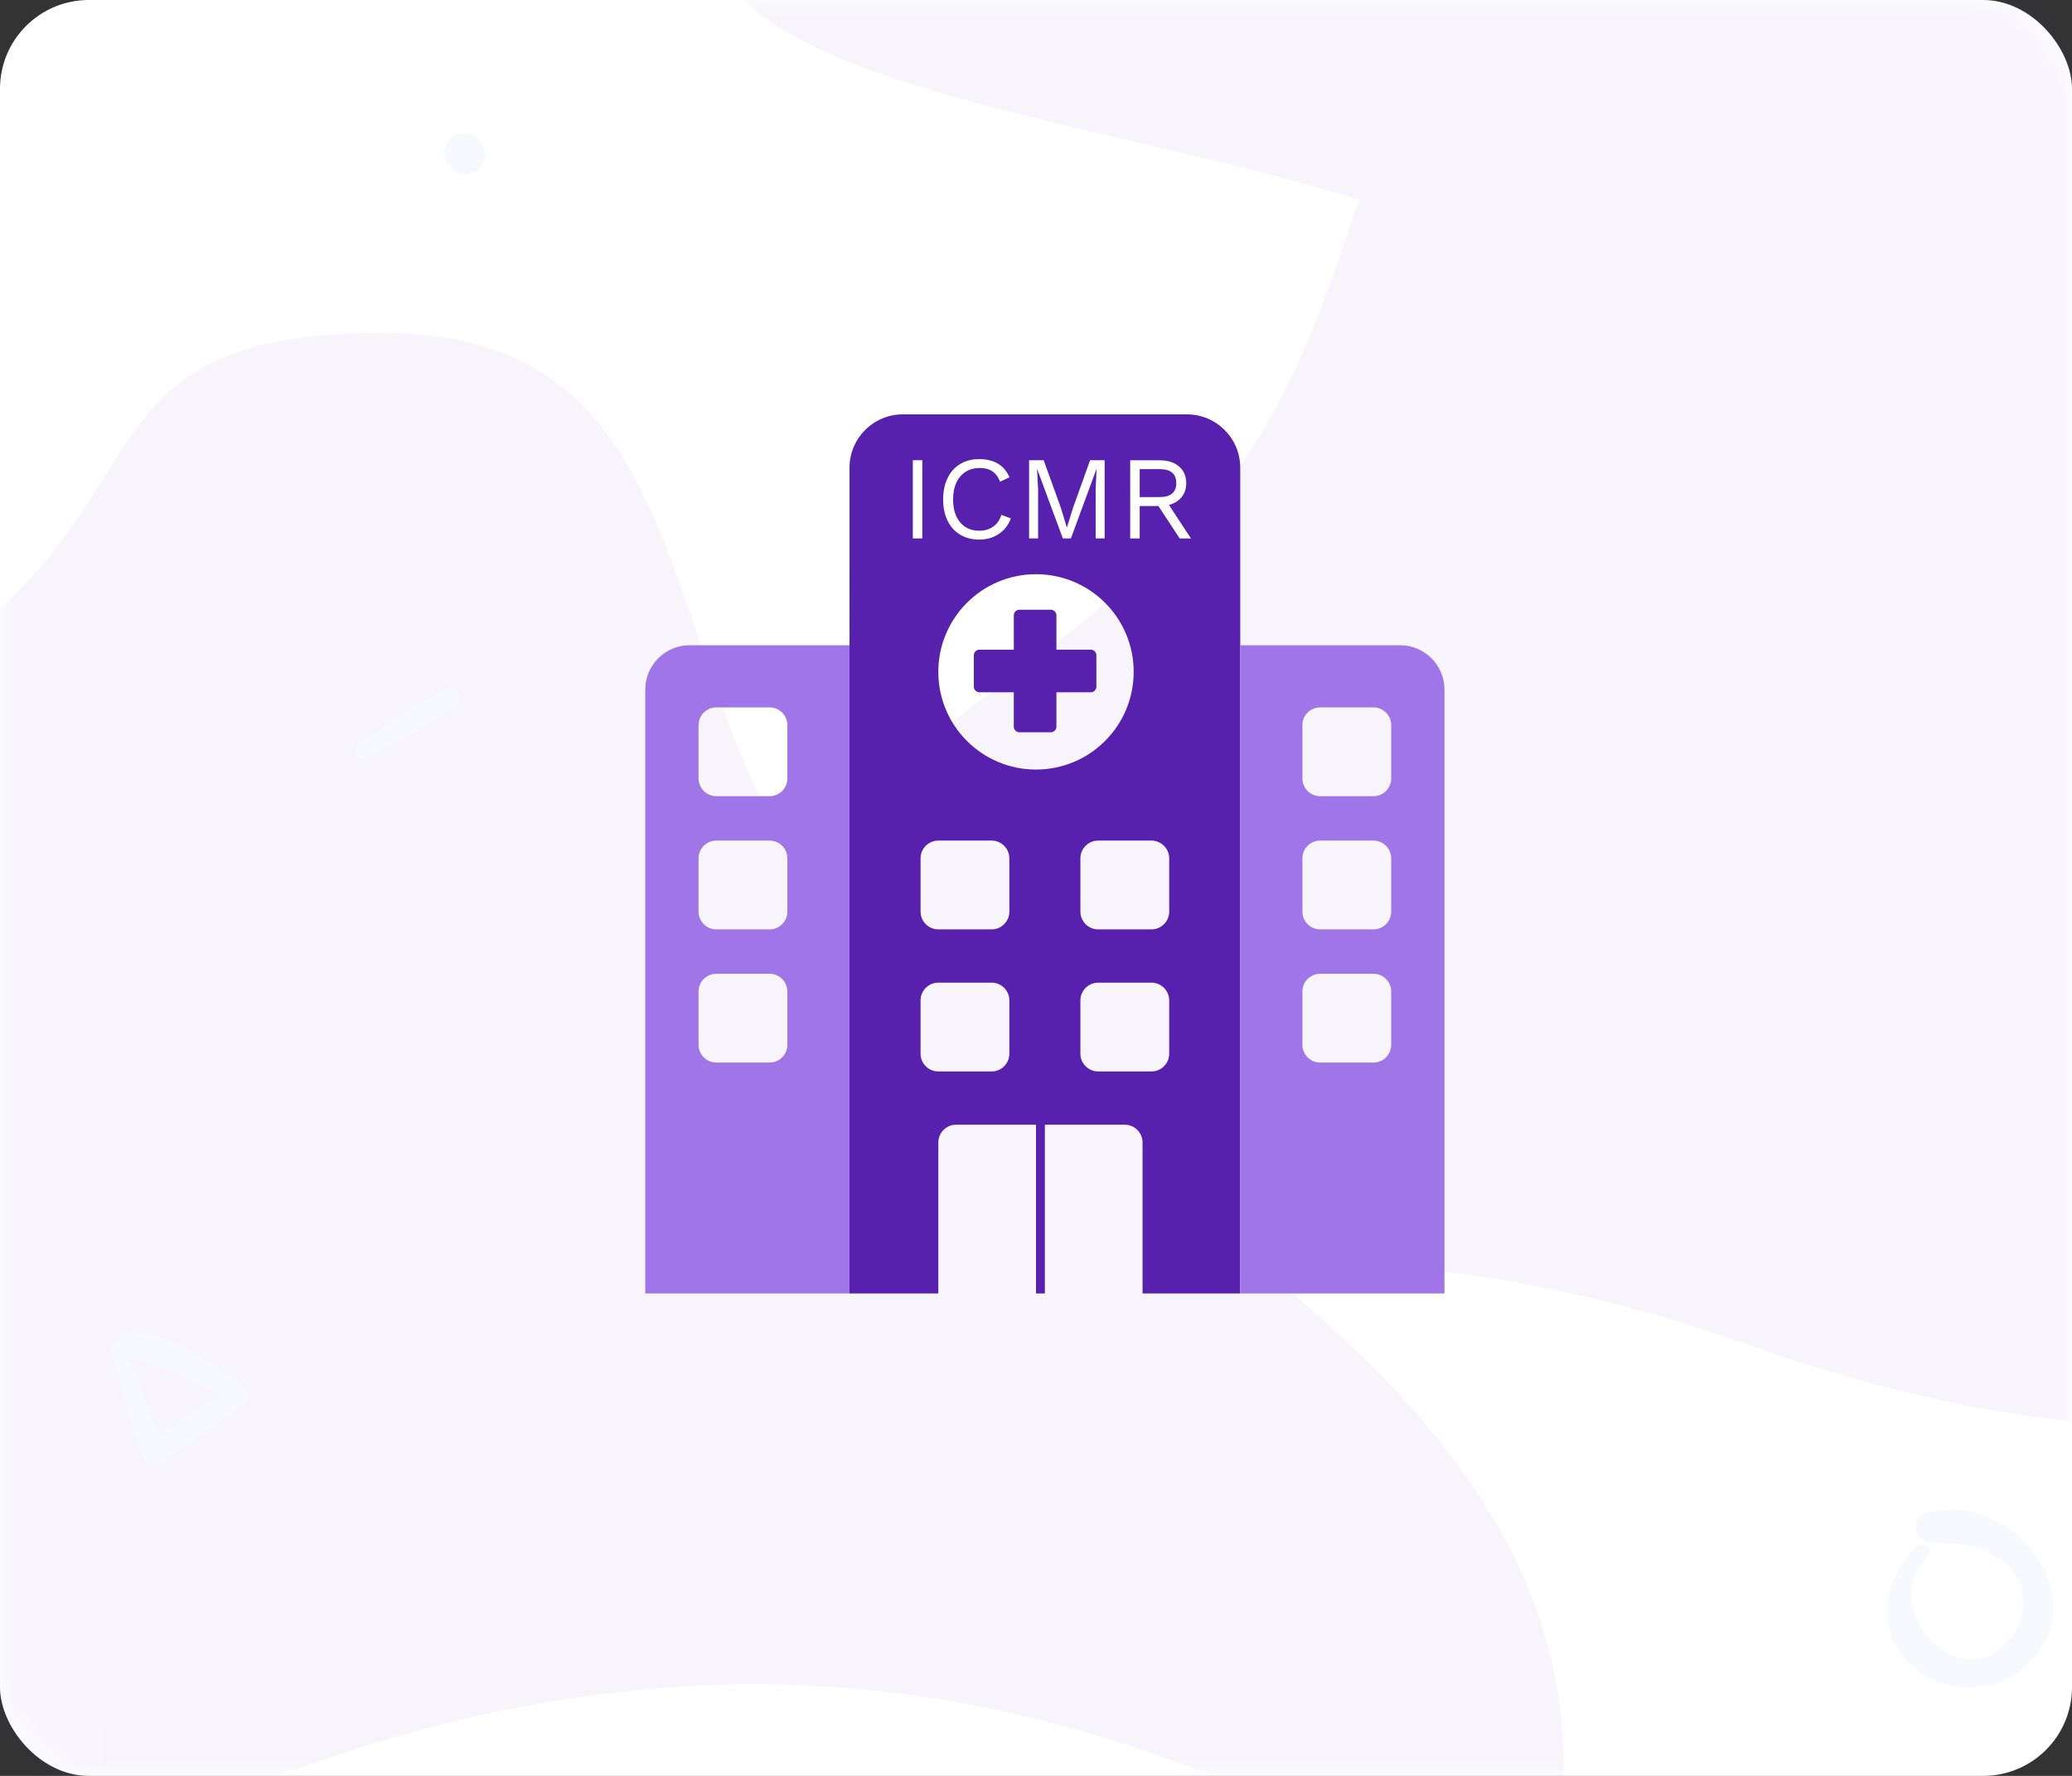 <svg xmlns="http://www.w3.org/2000/svg" xmlns:xlink="http://www.w3.org/1999/xlink" width="70" height="60" viewBox="0 0 70 60">
    <rect x="0" y="0" width="70" height="60" fill="#333333" stroke="none"/>
    <defs>
        <rect id="prefix__a" width="70" height="60" x="0" y="0" rx="3"/>
        <path id="prefix__c" d="M15.3 29.7H15V24h-2.7c-.331 0-.6.269-.6.6v5.1h-3V1.8c0-.994.806-1.8 1.8-1.8h9.6c.994 0 1.8.806 1.8 1.8v27.9h-3.3v-5.1c0-.331-.269-.6-.6-.6h-2.7v5.7zm-3.6-15.3c-.331 0-.6.269-.6.6v1.8c0 .331.269.6.6.6h1.8c.331 0 .6-.269.6-.6V15c0-.331-.269-.6-.6-.6h-1.8zm5.4 0c-.331 0-.6.269-.6.6v1.8c0 .331.269.6.6.6h1.8c.331 0 .6-.269.6-.6V15c0-.331-.269-.6-.6-.6h-1.8zm-5.4 4.8c-.331 0-.6.269-.6.6v1.8c0 .331.269.6.6.6h1.8c.331 0 .6-.269.6-.6v-1.8c0-.331-.269-.6-.6-.6h-1.8zm5.4 0c-.331 0-.6.269-.6.6v1.8c0 .331.269.6.6.6h1.8c.331 0 .6-.269.6-.6v-1.8c0-.331-.269-.6-.6-.6h-1.8zM15 12c1.823 0 3.3-1.477 3.3-3.3 0-1.823-1.477-3.3-3.3-3.3-1.823 0-3.3 1.477-3.3 3.3 0 1.823 1.477 3.3 3.3 3.3z"/>
    </defs>
    <g fill="none" fill-rule="evenodd">
        <mask id="prefix__b" fill="#fff">
            <use xlink:href="#prefix__a"/>
        </mask>
        <use fill="#FFF" xlink:href="#prefix__a"/>
        <g fill-rule="nonzero" mask="url(#prefix__b)" opacity=".05">
            <g>
                <path fill="#5721AE" d="M64.184 0c-8.25 0-22.5 0-25.5 8.25s21.943 7.766 27.75 13.573C72.24 27.629 81.603 27 90.434 27s7.158 9.734 14.25 8.25.75-8.918 3-13.427V0h-43.5zM24.72 71.675c29.448-10.47 42.536 13.088 42.536 0S51.55 52.043 43.698 44.191c-7.853-7.853-4.417-20.941-16.36-20.941-11.944 0-5.927 7.337-18.978 13.088-13.05 5.751-13.088 45.807 16.36 35.337z" transform="translate(-14.435 -12)"/>
                <path fill="#5721AE" d="M73.47 57.425c-29.448-10.47-42.535 13.088-42.535 0S46.64 37.793 54.493 29.941C62.345 22.088 58.909 9 70.853 9c11.943 0 5.926 7.337 18.977 13.088 13.051 5.751 26.176-9.162 26.176 7.853 0 17.014-13.088 37.954-42.536 27.484z" transform="translate(-14.435 -12)"/>
                <path fill="#3792FC" d="M26.712 37.617c1.058-.506 2.143-1.09 3.098-1.775.35-.252.005-.742-.363-.547-1.02.534-2.017 1.225-2.925 1.928-.187.14-.052.508.19.394zM30.631 16.744c-.02-.018-.039-.036-.06-.052-.262-.233-.692-.278-.947 0-.257.28-.249.667 0 .947.019.021.037.04.052.06.234.265.72.257.955 0 .234-.257.28-.706 0-.955zM79.2 64.243c-1.04.999-1.435 2.553-.444 3.755.933 1.132 2.744 1.368 3.909.469 2.819-2.176-.12-6.185-3.159-5.356-.563.154-.422.958.133.987.887.05 1.84.083 2.55.709.762.667.779 1.799.153 2.57-1.658 2.035-4.535-.962-2.794-2.786.224-.228-.116-.568-.348-.348zM18.192 57.614c.325 1.207.681 2.4 1.055 3.593.088.286.36.378.607.208.97-.66 1.938-1.306 2.859-2.036.176-.141.137-.424-.035-.544-1.077-.737-2.527-1.828-3.893-1.835-.346-.004-.59.487-.237.688.55.318 1.21.43 1.8.674.678.283 1.352.614 1.952 1.041.014-.197.028-.395.039-.592-1.027.631-1.994 1.34-2.968 2.047l.575.116c-.417-1.179-.844-2.347-1.306-3.508-.099-.244-.515-.11-.448.148z" transform="translate(-14.435 -12)"/>
            </g>
        </g>
        <g mask="url(#prefix__b)">
            <g transform="translate(20 14)">
                <mask id="prefix__d" fill="#fff">
                    <use xlink:href="#prefix__c"/>
                </mask>
                <use fill="#5721AE" xlink:href="#prefix__c"/>
                <path fill="#FFF" fill-rule="nonzero" d="M11.159 4.19V1.55h-.32v2.64h.32zm1.928.04c.248 0 .467-.063.656-.19.19-.126.325-.301.408-.525l-.32-.12c-.056.176-.15.309-.28.4-.13.09-.285.136-.464.136-.275 0-.491-.094-.65-.282-.159-.188-.238-.448-.238-.778 0-.219.037-.408.112-.568.075-.16.18-.282.316-.366.136-.084.295-.126.476-.126.173 0 .316.038.428.116.112.077.197.193.256.348l.316-.148c-.085-.203-.214-.356-.386-.46-.172-.104-.385-.156-.638-.156-.243 0-.456.055-.64.166-.184.11-.326.268-.426.474-.1.205-.15.445-.15.72 0 .277.05.518.15.722.1.204.242.361.426.472.184.11.4.166.648.166zm1.984-.04V2.53l-.036-.695.872 2.356h.272l.868-2.356-.032.696v1.66h.304V1.55h-.492l-.576 1.608-.204.656h-.008l-.2-.66-.58-1.604h-.492v2.64h.304zm3.432 0V3.096h.632l.72 1.096h.38l-.744-1.132c.181-.048.324-.136.428-.264.104-.128.156-.286.156-.472 0-.238-.081-.426-.244-.564-.163-.139-.379-.208-.648-.208h-1v2.64h.32zm0-1.395V1.85h.676c.373 0 .56.157.56.472 0 .314-.187.472-.56.472h-.676z" mask="url(#prefix__d)"/>
                <path fill="#5721AE" fill-rule="nonzero" d="M14.43 10.74h1.08c.09 0 .18-.09.18-.18V9.39h1.17c.09 0 .18-.09.18-.18V8.13c0-.09-.09-.18-.18-.18h-1.17V6.78c0-.09-.09-.18-.18-.18h-1.08c-.09 0-.18.09-.18.18v1.17h-1.17c-.09 0-.18.09-.18.18v1.08c0 .09.09.18.18.18h1.17v1.17c0 .09.09.18.18.18z"/>
                <path fill="#9F75E7" d="M21.9 7.8h5.4c.828 0 1.5.672 1.5 1.5v20.4h-6.9V7.8zm2.7 6.6c-.331 0-.6.269-.6.6v1.8c0 .331.269.6.6.6h1.8c.331 0 .6-.269.6-.6V15c0-.331-.269-.6-.6-.6h-1.8zm0 4.5c-.331 0-.6.269-.6.6v1.8c0 .331.269.6.6.6h1.8c.331 0 .6-.269.6-.6v-1.8c0-.331-.269-.6-.6-.6h-1.8zm0-9c-.331 0-.6.269-.6.6v1.8c0 .331.269.6.6.6h1.8c.331 0 .6-.269.6-.6v-1.8c0-.331-.269-.6-.6-.6h-1.8zM8.7 7.8H3.3c-.828 0-1.5.672-1.5 1.5v20.4h6.9V7.8zM6 14.4c.331 0 .6.269.6.6v1.8c0 .331-.269.6-.6.6H4.2c-.331 0-.6-.269-.6-.6V15c0-.331.269-.6.6-.6H6zm0 4.5c.331 0 .6.269.6.6v1.8c0 .331-.269.6-.6.6H4.2c-.331 0-.6-.269-.6-.6v-1.8c0-.331.269-.6.6-.6H6zm0-9c.331 0 .6.269.6.6v1.8c0 .331-.269.6-.6.6H4.2c-.331 0-.6-.269-.6-.6v-1.8c0-.331.269-.6.6-.6H6z"/>
            </g>
        </g>
    </g>
</svg>
